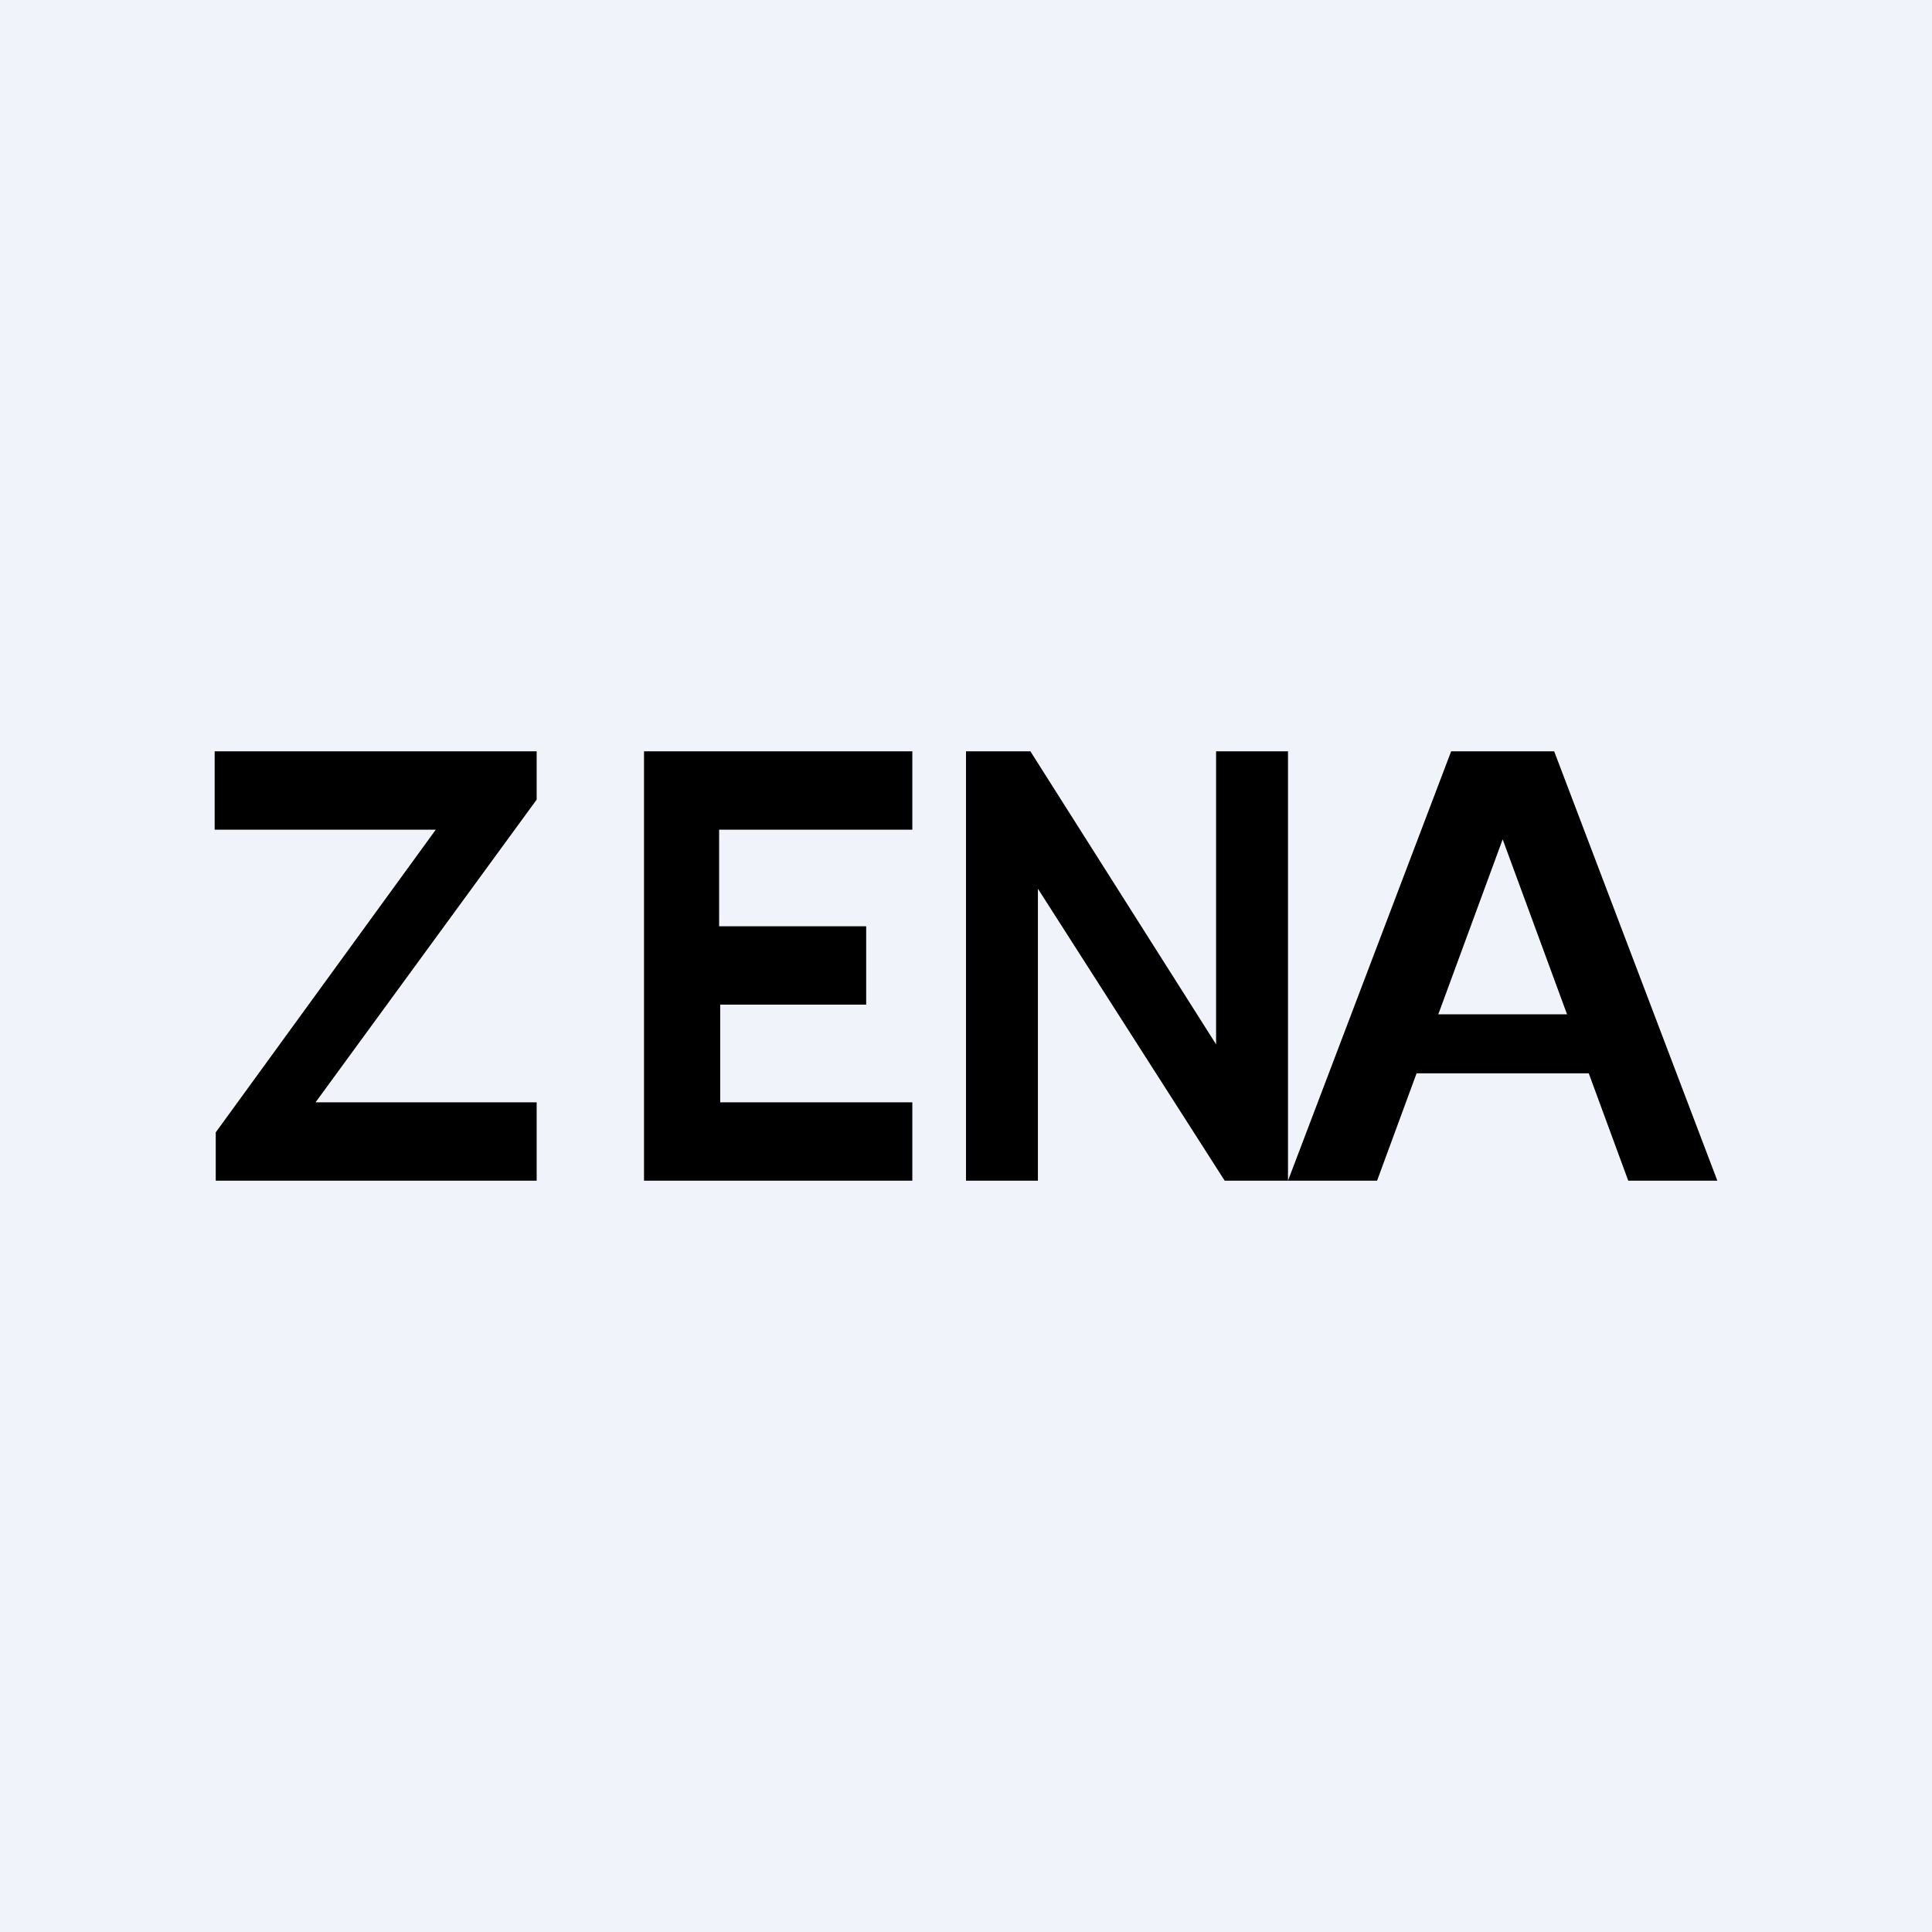 <!-- by TradingView --><svg width="18" height="18" viewBox="0 0 18 18" xmlns="http://www.w3.org/2000/svg"><path fill="#F0F3FA" d="M0 0h18v18H0z"/><path d="M12.83 11H12l1.52-4h.96L16 11h-.83L14 7.82 12.83 11Zm.03-1.55h2.27V10h-2.27v-.55ZM12 7v4h-.59L9.67 8.28V11H9V7h.6l1.73 2.73V7H12ZM6 11V7h2.5v.73H6.7v.9h1.37v.73H6.71v.91H8.5V11H6ZM2.01 11v-.45l2.05-2.82H2V7h3v.45l-2.06 2.82H5V11H2.01Z"/></svg>